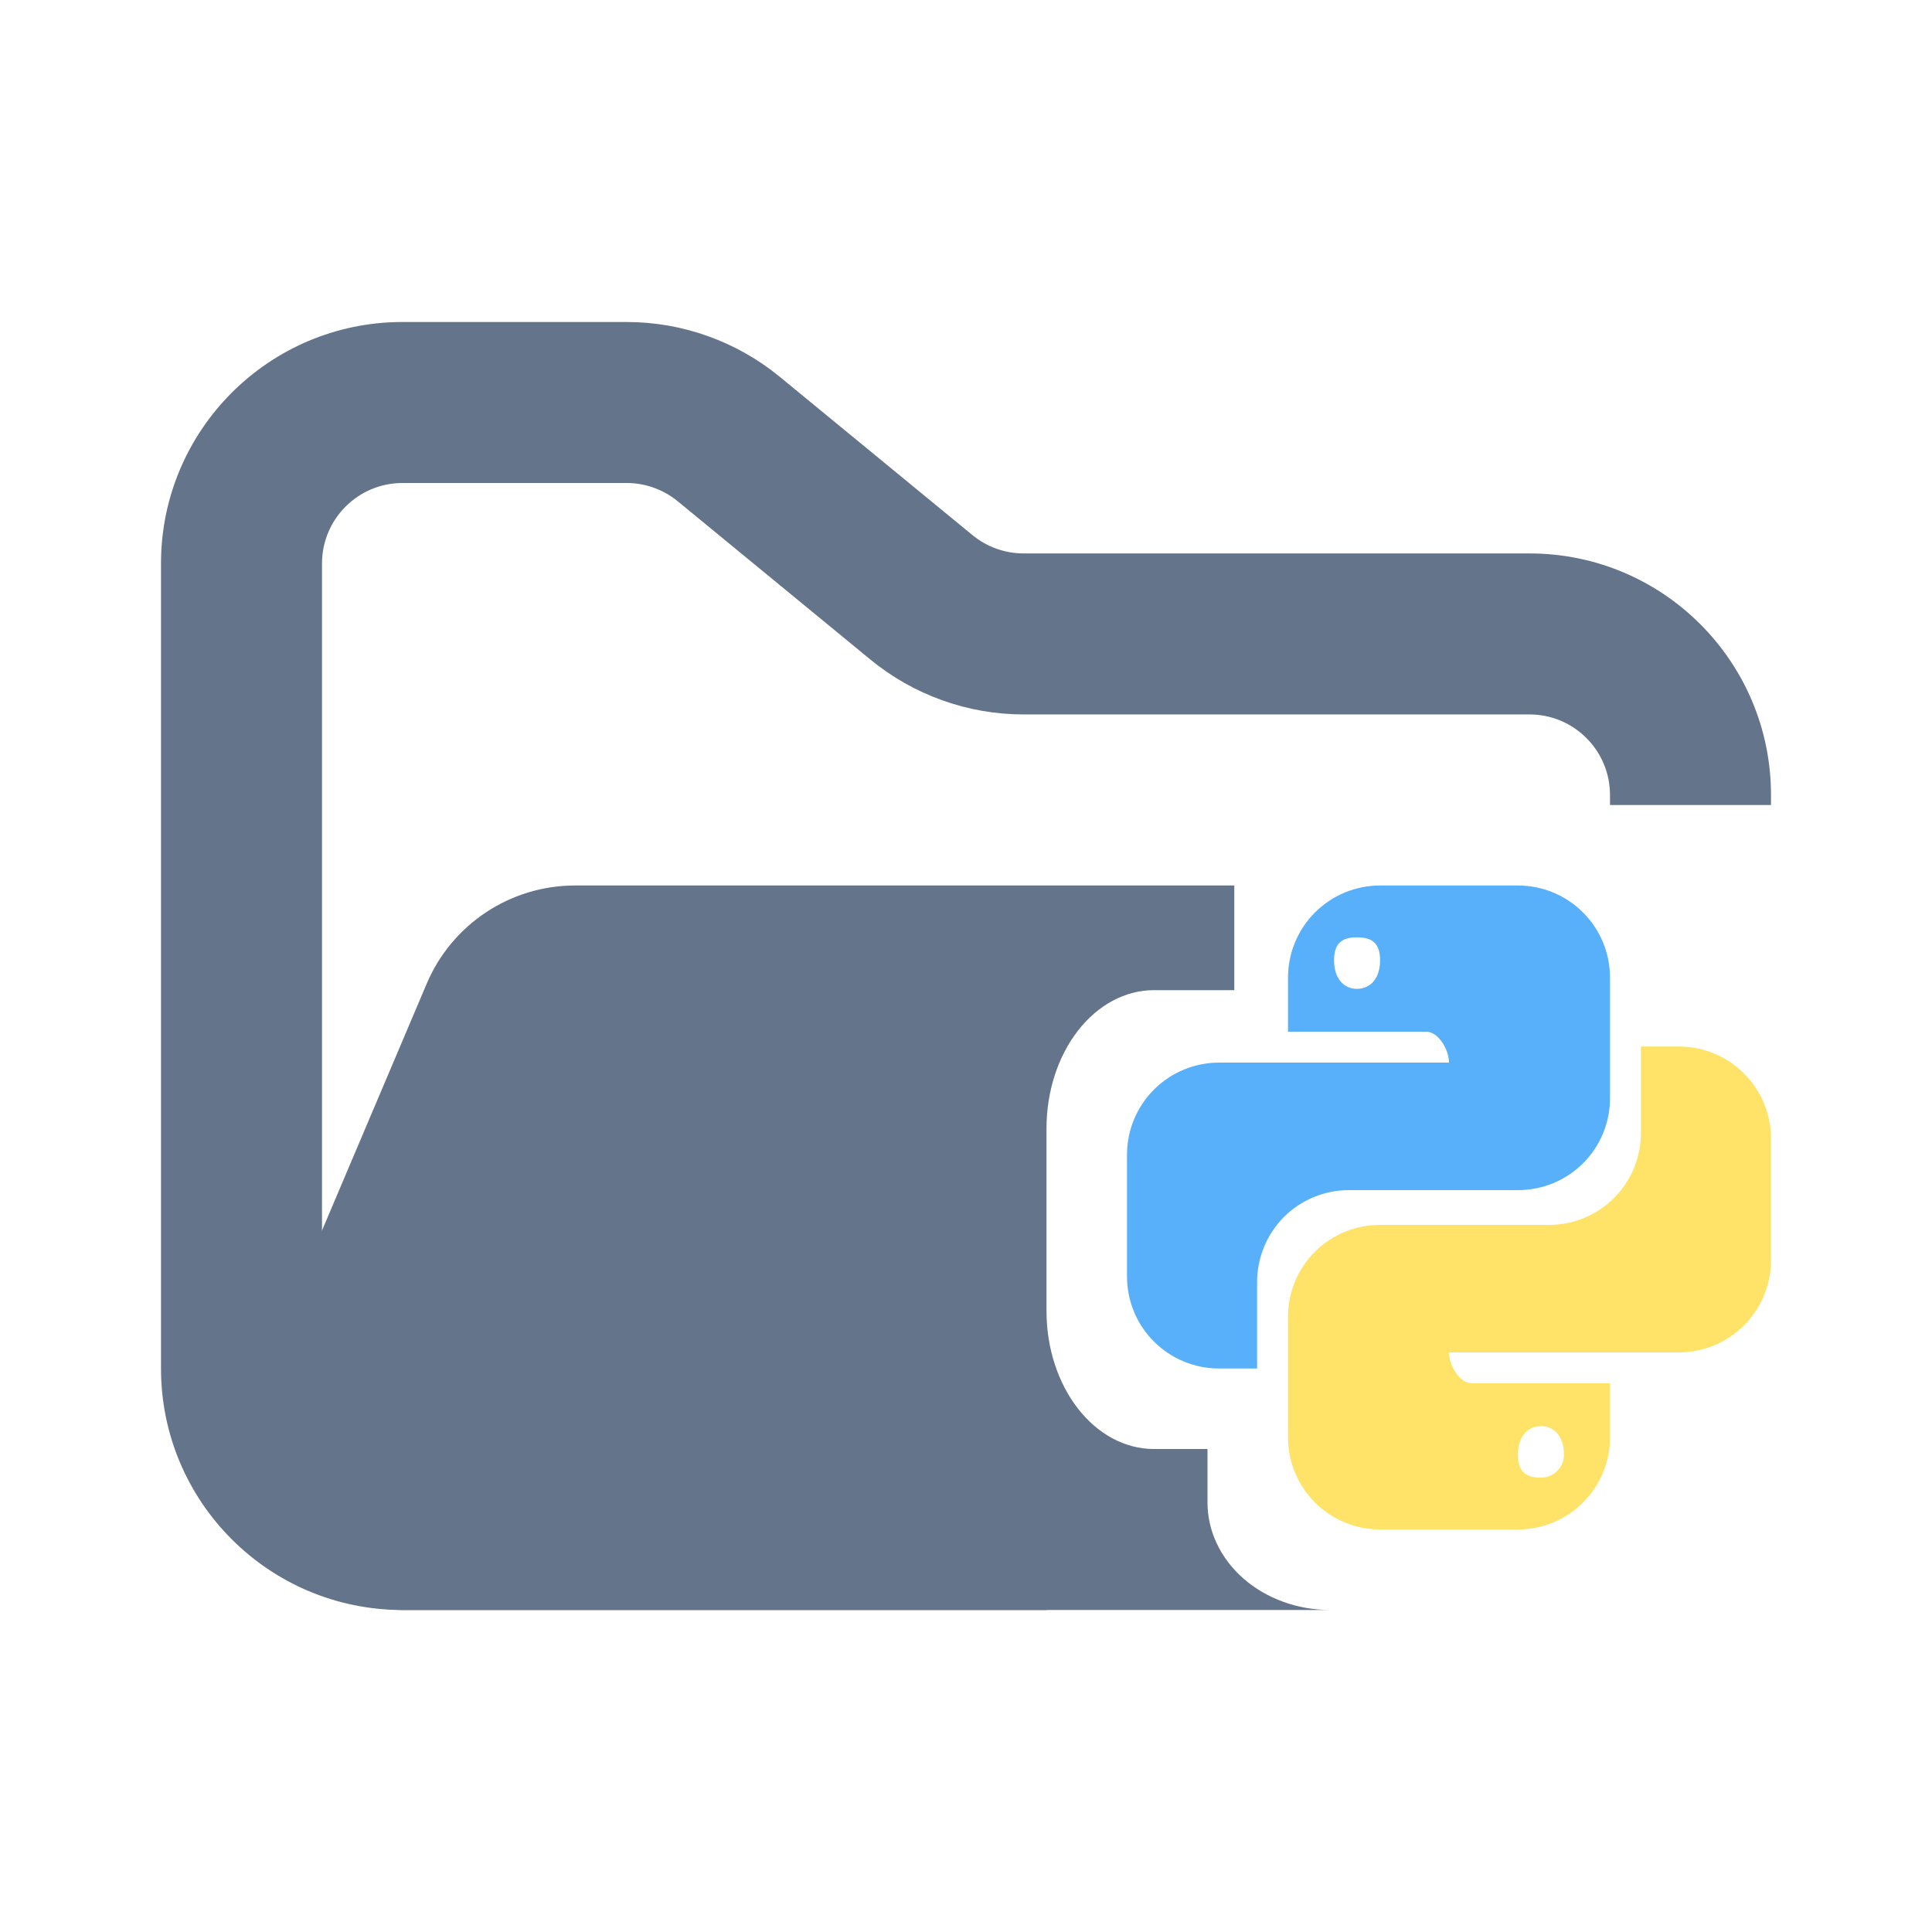 <svg width="24" height="24" viewBox="0 0 24 24" fill="none" xmlns="http://www.w3.org/2000/svg">
<path fill-rule="evenodd" clip-rule="evenodd" d="M5 4C3.343 4 2 5.343 2 7V17C2 18.657 3.343 20 5 20H13V18H5C4.448 18 4 17.552 4 17V7C4 6.448 4.448 6 5 6H7.784C8.015 6 8.24 6.08 8.419 6.227L10.812 8.193C11.349 8.634 12.022 8.875 12.716 8.875H19C19.552 8.875 20 9.323 20 9.875V10H22V9.875C22 8.218 20.657 6.875 19 6.875H12.716C12.485 6.875 12.26 6.795 12.081 6.648L9.688 4.682C9.151 4.241 8.478 4 7.784 4H5Z" fill="#64748B"/>
<path fill-rule="evenodd" clip-rule="evenodd" d="M11.068 11L15.333 11V11.724V12.3H14.335C13.981 12.3 13.641 12.481 13.391 12.803C13.141 13.124 13 13.561 13 14.016V16.285C13 17.233 13.597 18 14.335 18H14.885H15V18.664C15 18.84 15.039 19.013 15.116 19.175C15.192 19.337 15.305 19.485 15.446 19.609C15.588 19.733 15.756 19.831 15.941 19.898C16.124 19.965 16.32 19.999 16.518 20H5.021C3.588 20 2.62 18.538 3.18 17.219L5.301 12.219C5.615 11.48 6.34 11 7.142 11L7.727 11H11.068Z" fill="#64748B"/>
<path fill-rule="evenodd" clip-rule="evenodd" d="M17.144 11C16.841 11 16.55 11.12 16.335 11.335C16.12 11.55 16 11.841 16 12.144V12.816H17.716C17.872 12.816 18 13.044 18 13.2H15.144C14.841 13.2 14.55 13.32 14.335 13.535C14.12 13.75 14 14.041 14 14.344V15.857C14 16.489 14.512 17 15.144 17H15.616V15.928C15.616 15.778 15.645 15.629 15.702 15.491C15.759 15.352 15.843 15.226 15.948 15.119C16.054 15.013 16.18 14.929 16.319 14.871C16.457 14.814 16.606 14.784 16.756 14.784H18.856C19.006 14.784 19.155 14.755 19.294 14.698C19.432 14.641 19.558 14.557 19.665 14.451C19.771 14.346 19.855 14.22 19.913 14.081C19.97 13.943 20 13.794 20 13.644V12.144C20 11.841 19.88 11.55 19.665 11.335C19.45 11.12 19.159 11 18.856 11H17.144ZM16.856 11.644C17.016 11.644 17.144 11.692 17.144 11.928C17.144 12.164 17.016 12.284 16.856 12.284C16.7 12.284 16.572 12.164 16.572 11.928C16.572 11.692 16.7 11.644 16.856 11.644V11.644Z" fill="#58B0FA"/>
<path fill-rule="evenodd" clip-rule="evenodd" d="M20.384 13V14.072C20.384 14.222 20.355 14.371 20.298 14.509C20.241 14.648 20.157 14.774 20.051 14.881C19.945 14.987 19.819 15.071 19.681 15.129C19.542 15.186 19.394 15.216 19.244 15.216H17.144C16.994 15.216 16.845 15.245 16.707 15.302C16.568 15.359 16.442 15.442 16.336 15.548C16.229 15.654 16.145 15.78 16.087 15.918C16.03 16.057 16 16.205 16 16.355V17.855C16 18.006 16.029 18.154 16.087 18.293C16.144 18.432 16.229 18.558 16.335 18.665C16.441 18.771 16.567 18.855 16.706 18.913C16.845 18.97 16.994 19 17.144 19H18.856C19.006 19 19.155 18.97 19.294 18.913C19.433 18.855 19.559 18.771 19.665 18.665C19.771 18.558 19.856 18.432 19.913 18.294C19.971 18.155 20 18.006 20 17.856V17.184H18.284C18.128 17.184 18 16.956 18 16.8H20.856C21.006 16.8 21.155 16.77 21.294 16.713C21.433 16.655 21.559 16.571 21.665 16.465C21.771 16.358 21.856 16.232 21.913 16.093C21.971 15.955 22 15.806 22 15.656V14.144C22 13.84 21.879 13.549 21.665 13.335C21.45 13.12 21.159 13 20.856 13H20.384ZM16.528 14.806L16.526 14.807C16.531 14.806 16.536 14.806 16.542 14.806H16.528ZM19.144 17.716C19.3 17.716 19.428 17.836 19.428 18.072C19.428 18.109 19.421 18.146 19.406 18.18C19.392 18.215 19.371 18.246 19.345 18.272C19.318 18.299 19.287 18.32 19.253 18.334C19.218 18.348 19.181 18.356 19.144 18.356C18.984 18.356 18.856 18.308 18.856 18.072C18.856 17.836 18.984 17.716 19.144 17.716Z" fill="#FFE368"/>
</svg>
